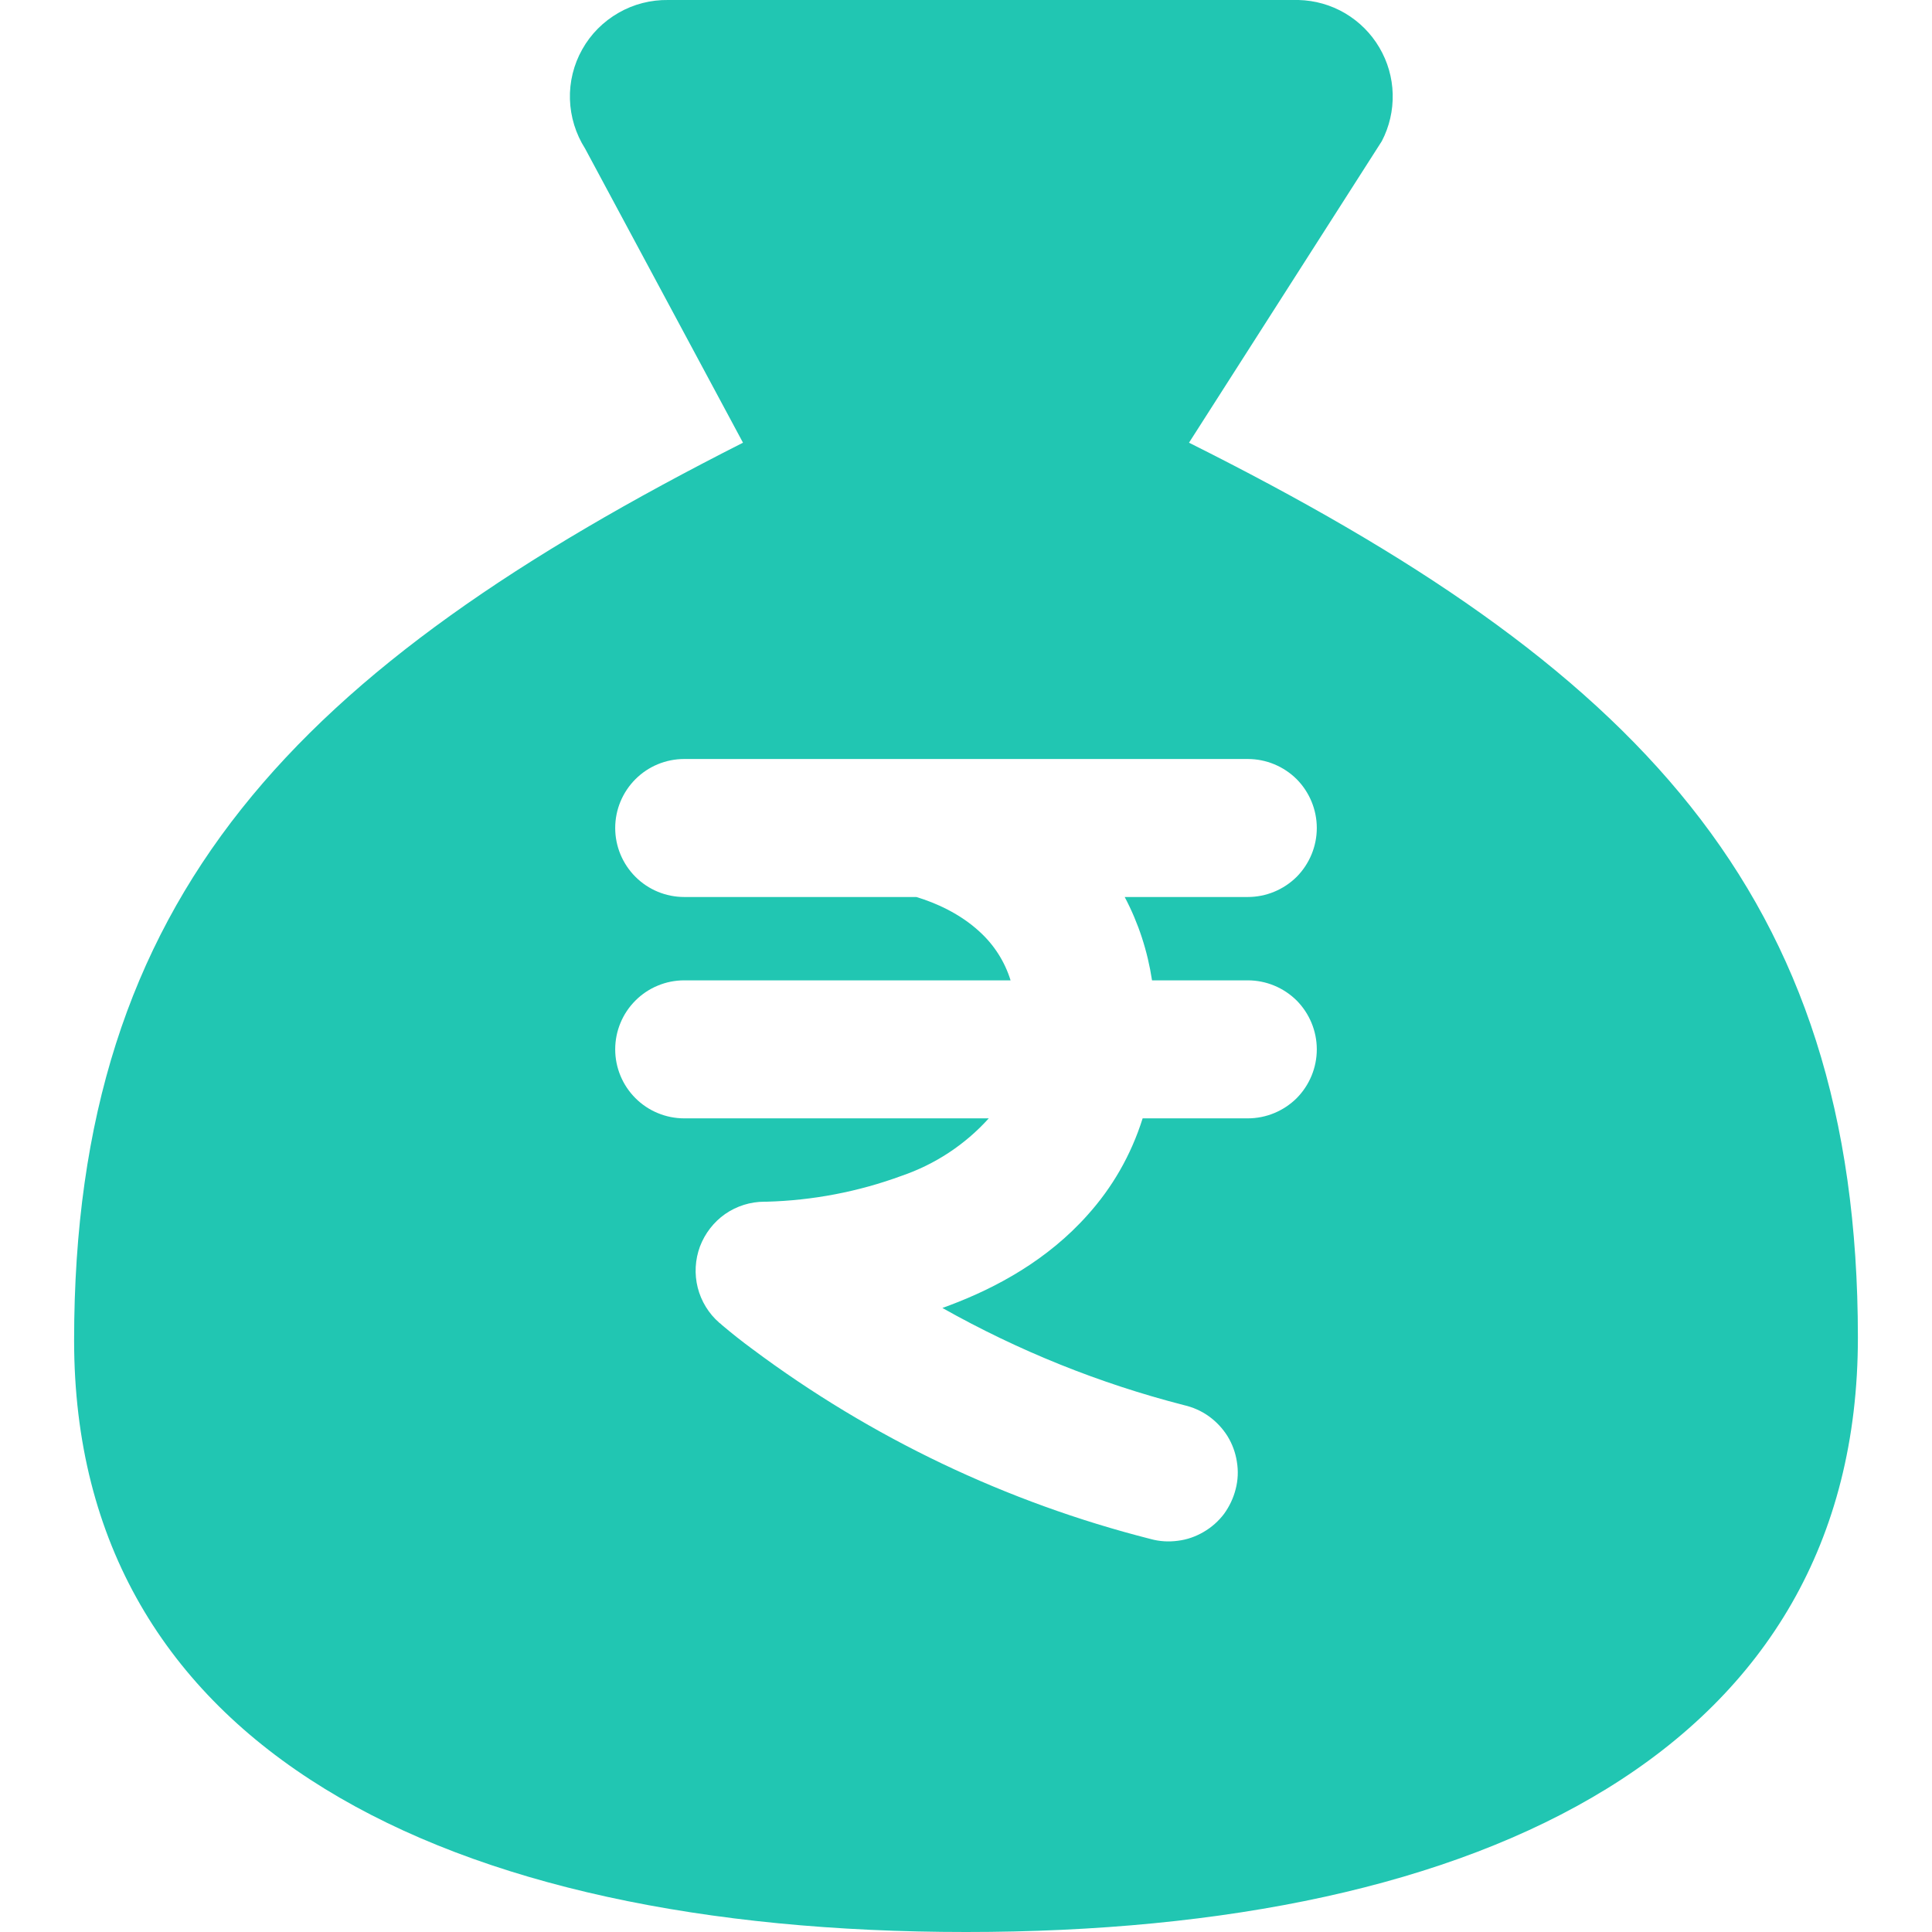 <svg width="14" height="14" viewBox="0 0 14 14" fill="none" xmlns="http://www.w3.org/2000/svg">
<g clip-path="url(#clip0_777_1607)">
<path fill-rule="evenodd" clip-rule="evenodd" d="M13.463 9.692C13.463 12.664 10.77 14 7 14C3.23 14 0.537 12.664 0.537 9.713C0.537 6.482 2.153 4.845 5.384 3.208L4.24 1.077C4.172 0.97 4.134 0.847 4.13 0.72C4.126 0.594 4.157 0.468 4.219 0.358C4.281 0.247 4.372 0.156 4.482 0.093C4.591 0.03 4.716 -0.002 4.843 3.84175e-06H9.41C9.529 0.003 9.645 0.036 9.747 0.096C9.85 0.157 9.935 0.242 9.995 0.344C10.056 0.447 10.089 0.563 10.092 0.681C10.095 0.8 10.068 0.918 10.013 1.023L8.616 3.208C11.846 4.823 13.463 6.46 13.463 9.692ZM4.957 6.5H6.64C6.78 6.542 6.956 6.62 7.097 6.75C7.203 6.846 7.281 6.968 7.323 7.104H4.958C4.892 7.104 4.827 7.117 4.767 7.142C4.706 7.167 4.651 7.204 4.605 7.25C4.558 7.297 4.521 7.352 4.496 7.413C4.471 7.473 4.458 7.538 4.458 7.604C4.458 7.67 4.471 7.735 4.496 7.795C4.521 7.856 4.558 7.911 4.605 7.958C4.651 8.004 4.706 8.041 4.767 8.066C4.827 8.091 4.892 8.104 4.958 8.104H7.165C6.993 8.295 6.775 8.438 6.532 8.521C6.219 8.636 5.889 8.699 5.555 8.708H5.54C5.438 8.708 5.339 8.739 5.255 8.797C5.172 8.855 5.108 8.938 5.072 9.033C5.037 9.128 5.031 9.232 5.056 9.331C5.081 9.429 5.135 9.518 5.212 9.585L5.214 9.587L5.219 9.59L5.232 9.602C5.303 9.662 5.376 9.72 5.451 9.775C6.313 10.419 7.294 10.887 8.337 11.152C8.401 11.17 8.469 11.174 8.535 11.165C8.601 11.157 8.664 11.135 8.722 11.101C8.779 11.068 8.83 11.023 8.87 10.97C8.909 10.916 8.938 10.855 8.954 10.791C8.971 10.726 8.974 10.659 8.963 10.593C8.953 10.527 8.93 10.464 8.895 10.407C8.86 10.351 8.814 10.302 8.76 10.263C8.706 10.224 8.644 10.197 8.579 10.182C7.967 10.025 7.379 9.788 6.829 9.478L6.883 9.458C7.221 9.331 7.593 9.129 7.883 8.802C8.058 8.607 8.195 8.374 8.28 8.104H9.042C9.175 8.104 9.302 8.051 9.396 7.958C9.489 7.864 9.542 7.737 9.542 7.604C9.542 7.471 9.489 7.344 9.396 7.25C9.302 7.157 9.175 7.104 9.042 7.104H8.348C8.316 6.893 8.25 6.689 8.15 6.5H9.042C9.175 6.5 9.302 6.447 9.396 6.354C9.489 6.26 9.542 6.133 9.542 6C9.542 5.867 9.489 5.74 9.396 5.646C9.302 5.553 9.175 5.5 9.042 5.5H4.958C4.825 5.5 4.698 5.553 4.605 5.646C4.511 5.74 4.458 5.867 4.458 6C4.458 6.133 4.511 6.26 4.605 6.354C4.698 6.447 4.825 6.5 4.958 6.5H4.957Z" fill="#21C6B2"/>
</g>
<defs>
<clipPath id="clip0_777_1607">
<rect width="14" height="14" fill="white"/>
</clipPath>
</defs>
</svg>
